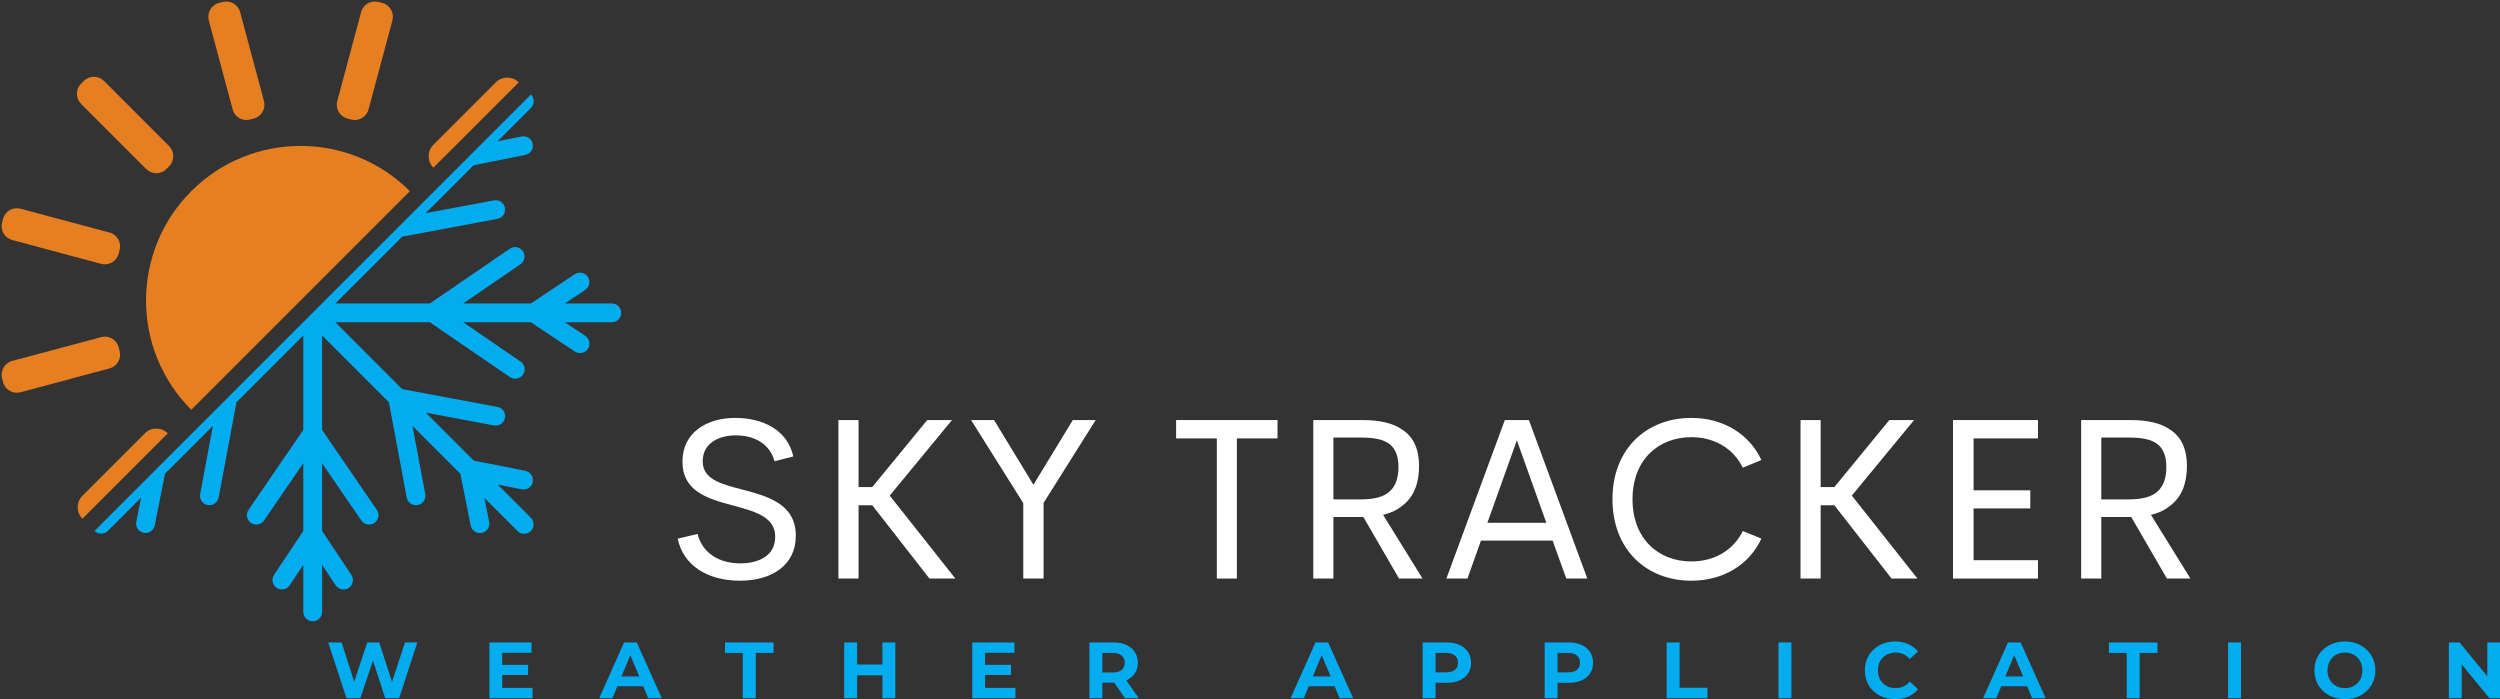 <svg xmlns="http://www.w3.org/2000/svg" xmlns:xlink="http://www.w3.org/1999/xlink" zoomAndPan="magnify" preserveAspectRatio="xMidYMid meet" version="1.0" viewBox="37.5 98.39 313.87 87.79"><rect x="37.5" y="98.39" width="313.87" height="87.79" fill="#333333" stroke="none"/><defs><g/><clipPath id="dd55e81904"><path d="M 49 110 L 115.5 110 L 115.5 176.387 L 49 176.387 Z M 49 110 " clip-rule="nonzero"/></clipPath><clipPath id="64ae6a81c8"><path d="M 37.5 140 L 53 140 L 53 148 L 37.5 148 Z M 37.5 140 " clip-rule="nonzero"/></clipPath><clipPath id="30ed6edfc5"><path d="M 37.5 124 L 53 124 L 53 132 L 37.5 132 Z M 37.5 124 " clip-rule="nonzero"/></clipPath><clipPath id="33cc7ada90"><path d="M 63 98.387 L 71 98.387 L 71 114 L 63 114 Z M 63 98.387 " clip-rule="nonzero"/></clipPath><clipPath id="624e20dd58"><path d="M 79 98.387 L 87 98.387 L 87 114 L 79 114 Z M 79 98.387 " clip-rule="nonzero"/></clipPath></defs><g clip-path="url(#dd55e81904)"><path fill="#03acee" d="M 104.16 110.254 L 49.375 165.039 C 49.836 165.5 50.586 165.5 51.047 165.039 L 55.211 160.871 L 54.609 163.895 C 54.484 164.535 54.902 165.152 55.539 165.281 C 56.18 165.406 56.797 164.988 56.926 164.352 L 58.219 157.859 L 64.23 151.848 L 62.633 160.414 C 62.512 161.055 62.938 161.672 63.574 161.793 C 64.215 161.914 64.832 161.488 64.953 160.852 L 67.188 148.891 L 75.578 140.5 L 75.578 152.363 L 68.703 162.402 C 68.332 162.938 68.469 163.672 69.012 164.043 C 69.551 164.41 70.285 164.273 70.652 163.738 L 75.578 156.543 L 75.578 165.047 L 71.906 170.551 C 71.547 171.094 71.688 171.828 72.23 172.191 C 72.777 172.551 73.512 172.41 73.871 171.863 L 75.578 169.305 L 75.578 175.203 C 75.578 175.527 75.711 175.824 75.922 176.039 C 76.137 176.25 76.434 176.387 76.758 176.387 C 77.41 176.387 77.941 175.855 77.941 175.203 L 77.941 169.312 L 79.645 171.871 C 80.004 172.41 80.742 172.559 81.285 172.199 C 81.828 171.836 81.973 171.102 81.609 170.555 L 77.938 165.047 L 77.938 156.551 L 82.863 163.738 C 83.23 164.273 83.965 164.41 84.504 164.047 C 85.043 163.68 85.184 162.945 84.816 162.406 L 77.938 152.371 L 77.938 140.508 L 86.328 148.898 L 88.562 160.859 C 88.684 161.504 89.301 161.918 89.941 161.805 C 90.586 161.688 91.004 161.07 90.891 160.426 L 89.285 151.859 L 95.297 157.875 L 96.594 164.367 C 96.719 165.004 97.344 165.422 97.984 165.293 C 98.621 165.168 99.039 164.543 98.914 163.906 L 98.312 160.895 L 102.477 165.059 C 102.938 165.52 103.688 165.52 104.148 165.059 C 104.605 164.602 104.605 163.852 104.148 163.391 L 99.98 159.223 L 103 159.824 C 103.637 159.953 104.266 159.535 104.387 158.898 C 104.516 158.254 104.098 157.633 103.461 157.504 L 96.969 156.211 L 90.953 150.199 L 99.52 151.805 C 100.164 151.926 100.781 151.5 100.898 150.855 C 101.02 150.211 100.598 149.598 99.953 149.477 L 87.992 147.242 L 79.602 138.852 L 91.473 138.852 L 101.508 145.727 C 102.047 146.098 102.781 145.961 103.156 145.418 C 103.523 144.879 103.391 144.145 102.844 143.777 L 95.66 138.852 L 104.152 138.852 L 109.664 142.523 C 110.207 142.883 110.938 142.734 111.305 142.199 C 111.668 141.652 111.523 140.918 110.98 140.559 L 108.418 138.852 L 114.312 138.852 C 114.637 138.852 114.934 138.719 115.145 138.508 C 115.359 138.293 115.492 137.996 115.492 137.672 C 115.492 137.02 114.961 136.488 114.312 136.488 L 108.414 136.488 L 110.973 134.785 C 111.516 134.426 111.66 133.688 111.297 133.145 C 110.938 132.598 110.203 132.457 109.656 132.82 L 104.152 136.488 L 95.652 136.488 L 102.844 131.566 C 103.383 131.199 103.516 130.465 103.148 129.926 C 102.781 129.387 102.047 129.246 101.508 129.613 L 91.473 136.488 L 79.602 136.488 L 87.992 128.102 L 99.953 125.867 C 100.598 125.746 101.012 125.129 100.895 124.484 C 100.773 123.844 100.156 123.418 99.516 123.547 L 90.949 125.145 L 96.961 119.133 L 103.453 117.836 C 104.098 117.711 104.508 117.086 104.379 116.449 C 104.254 115.809 103.629 115.398 102.992 115.523 L 99.973 116.125 L 104.141 111.957 C 104.621 111.465 104.621 110.723 104.16 110.254 Z M 104.16 110.254 " fill-opacity="1" fill-rule="nonzero"/></g><path fill="#e67e22" d="M 55.688 152.793 L 47.848 160.633 C 47.055 161.426 47.055 162.719 47.848 163.512 L 58.566 152.793 C 57.766 151.996 56.477 151.996 55.688 152.793 Z M 55.688 152.793 " fill-opacity="1" fill-rule="nonzero"/><g clip-path="url(#64ae6a81c8)"><path fill="#e67e22" d="M 52.516 142.445 L 52.398 141.984 C 52.141 141.023 51.152 140.457 50.195 140.715 L 39.035 143.703 C 38.074 143.961 37.508 144.949 37.762 145.906 L 37.883 146.363 C 38.137 147.328 39.125 147.891 40.082 147.637 L 51.242 144.645 C 52.207 144.391 52.777 143.406 52.516 142.445 Z M 52.516 142.445 " fill-opacity="1" fill-rule="nonzero"/></g><g clip-path="url(#30ed6edfc5)"><path fill="#e67e22" d="M 52.398 130.242 L 52.516 129.785 C 52.773 128.824 52.207 127.84 51.242 127.586 L 40.082 124.594 C 39.121 124.336 38.137 124.902 37.883 125.867 L 37.762 126.324 C 37.508 127.289 38.074 128.27 39.035 128.523 L 50.195 131.516 C 51.152 131.773 52.141 131.199 52.398 130.242 Z M 52.398 130.242 " fill-opacity="1" fill-rule="nonzero"/></g><path fill="#e67e22" d="M 58.395 119.605 L 58.727 119.273 C 59.43 118.574 59.43 117.434 58.727 116.727 L 50.559 108.555 C 49.859 107.855 48.719 107.855 48.012 108.555 L 47.68 108.891 C 46.98 109.59 46.98 110.727 47.68 111.434 L 55.848 119.605 C 56.555 120.312 57.695 120.312 58.395 119.605 Z M 58.395 119.605 " fill-opacity="1" fill-rule="nonzero"/><g clip-path="url(#33cc7ada90)"><path fill="#e67e22" d="M 68.906 113.395 L 69.367 113.273 C 70.328 113.02 70.895 112.031 70.641 111.074 L 67.648 99.914 C 67.395 98.949 66.402 98.387 65.449 98.641 L 64.988 98.758 C 64.027 99.016 63.461 100.004 63.715 100.961 L 66.707 112.121 C 66.961 113.082 67.945 113.656 68.906 113.395 Z M 68.906 113.395 " fill-opacity="1" fill-rule="nonzero"/></g><g clip-path="url(#624e20dd58)"><path fill="#e67e22" d="M 81.117 113.273 L 81.574 113.395 C 82.539 113.648 83.52 113.082 83.773 112.121 L 86.766 100.961 C 87.023 99.996 86.457 99.016 85.492 98.758 L 85.035 98.641 C 84.07 98.387 83.09 98.949 82.836 99.914 L 79.844 111.074 C 79.586 112.031 80.152 113.02 81.117 113.273 Z M 81.117 113.273 " fill-opacity="1" fill-rule="nonzero"/></g><path fill="#e67e22" d="M 61.516 122.391 C 53.938 129.969 53.938 142.262 61.516 149.836 L 88.961 122.391 C 81.383 114.816 69.09 114.816 61.516 122.391 Z M 61.516 122.391 " fill-opacity="1" fill-rule="nonzero"/><path fill="#e67e22" d="M 99.746 108.727 L 91.91 116.562 C 91.117 117.355 91.117 118.652 91.91 119.441 L 102.633 108.727 C 102.238 108.332 101.715 108.133 101.191 108.133 C 100.668 108.133 100.152 108.324 99.746 108.727 Z M 99.746 108.727 " fill-opacity="1" fill-rule="nonzero"/><g fill="#03acee" fill-opacity="1"><g transform="translate(78.486, 186.05)"><g><path d="M 11.406 -7 L 9.125 0 L 7.375 0 L 5.844 -4.734 L 4.25 0 L 2.516 0 L 0.219 -7 L 1.906 -7 L 3.484 -2.078 L 5.125 -7 L 6.625 -7 L 8.234 -2.047 L 9.859 -7 Z M 11.406 -7 "/></g></g></g><g fill="#03acee" fill-opacity="1"><g transform="translate(98.112, 186.05)"><g><path d="M 6.25 -1.297 L 6.25 0 L 0.828 0 L 0.828 -7 L 6.125 -7 L 6.125 -5.703 L 2.438 -5.703 L 2.438 -4.188 L 5.688 -4.188 L 5.688 -2.922 L 2.438 -2.922 L 2.438 -1.297 Z M 6.25 -1.297 "/></g></g></g><g fill="#03acee" fill-opacity="1"><g transform="translate(112.821, 186.05)"><g><path d="M 5.438 -1.5 L 2.188 -1.5 L 1.562 0 L -0.094 0 L 3.031 -7 L 4.625 -7 L 7.766 0 L 6.062 0 Z M 4.938 -2.734 L 3.812 -5.406 L 2.703 -2.734 Z M 4.938 -2.734 "/></g></g></g><g fill="#03acee" fill-opacity="1"><g transform="translate(128.479, 186.05)"><g><path d="M 2.281 -5.688 L 0.047 -5.688 L 0.047 -7 L 6.141 -7 L 6.141 -5.688 L 3.906 -5.688 L 3.906 0 L 2.281 0 Z M 2.281 -5.688 "/></g></g></g><g fill="#03acee" fill-opacity="1"><g transform="translate(142.658, 186.05)"><g><path d="M 7.25 -7 L 7.25 0 L 5.625 0 L 5.625 -2.875 L 2.453 -2.875 L 2.453 0 L 0.828 0 L 0.828 -7 L 2.453 -7 L 2.453 -4.234 L 5.625 -4.234 L 5.625 -7 Z M 7.25 -7 "/></g></g></g><g fill="#03acee" fill-opacity="1"><g transform="translate(158.736, 186.05)"><g><path d="M 6.25 -1.297 L 6.25 0 L 0.828 0 L 0.828 -7 L 6.125 -7 L 6.125 -5.703 L 2.438 -5.703 L 2.438 -4.188 L 5.688 -4.188 L 5.688 -2.922 L 2.438 -2.922 L 2.438 -1.297 Z M 6.25 -1.297 "/></g></g></g><g fill="#03acee" fill-opacity="1"><g transform="translate(173.444, 186.05)"><g><path d="M 5.297 0 L 3.938 -1.953 L 2.453 -1.953 L 2.453 0 L 0.828 0 L 0.828 -7 L 3.859 -7 C 4.484 -7 5.02 -6.895 5.469 -6.688 C 5.926 -6.477 6.281 -6.18 6.531 -5.797 C 6.781 -5.422 6.906 -4.973 6.906 -4.453 C 6.906 -3.941 6.781 -3.492 6.531 -3.109 C 6.281 -2.734 5.922 -2.445 5.453 -2.25 L 7.031 0 Z M 5.266 -4.453 C 5.266 -4.848 5.133 -5.148 4.875 -5.359 C 4.625 -5.578 4.254 -5.688 3.766 -5.688 L 2.453 -5.688 L 2.453 -3.234 L 3.766 -3.234 C 4.254 -3.234 4.625 -3.336 4.875 -3.547 C 5.133 -3.766 5.266 -4.066 5.266 -4.453 Z M 5.266 -4.453 "/></g></g></g><g fill="#03acee" fill-opacity="1"><g transform="translate(188.793, 186.05)"><g/></g></g><g fill="#03acee" fill-opacity="1"><g transform="translate(199.623, 186.05)"><g><path d="M 5.438 -1.5 L 2.188 -1.5 L 1.562 0 L -0.094 0 L 3.031 -7 L 4.625 -7 L 7.766 0 L 6.062 0 Z M 4.938 -2.734 L 3.812 -5.406 L 2.703 -2.734 Z M 4.938 -2.734 "/></g></g></g><g fill="#03acee" fill-opacity="1"><g transform="translate(215.281, 186.05)"><g><path d="M 3.859 -7 C 4.484 -7 5.02 -6.895 5.469 -6.688 C 5.926 -6.477 6.281 -6.18 6.531 -5.797 C 6.781 -5.422 6.906 -4.973 6.906 -4.453 C 6.906 -3.941 6.781 -3.492 6.531 -3.109 C 6.281 -2.734 5.926 -2.441 5.469 -2.234 C 5.02 -2.035 4.484 -1.938 3.859 -1.938 L 2.453 -1.938 L 2.453 0 L 0.828 0 L 0.828 -7 Z M 3.766 -3.25 C 4.254 -3.25 4.625 -3.352 4.875 -3.562 C 5.133 -3.77 5.266 -4.066 5.266 -4.453 C 5.266 -4.848 5.133 -5.148 4.875 -5.359 C 4.625 -5.578 4.254 -5.688 3.766 -5.688 L 2.453 -5.688 L 2.453 -3.25 Z M 3.766 -3.25 "/></g></g></g><g fill="#03acee" fill-opacity="1"><g transform="translate(230.599, 186.05)"><g><path d="M 3.859 -7 C 4.484 -7 5.02 -6.895 5.469 -6.688 C 5.926 -6.477 6.281 -6.18 6.531 -5.797 C 6.781 -5.422 6.906 -4.973 6.906 -4.453 C 6.906 -3.941 6.781 -3.492 6.531 -3.109 C 6.281 -2.734 5.926 -2.441 5.469 -2.234 C 5.02 -2.035 4.484 -1.938 3.859 -1.938 L 2.453 -1.938 L 2.453 0 L 0.828 0 L 0.828 -7 Z M 3.766 -3.25 C 4.254 -3.25 4.625 -3.352 4.875 -3.562 C 5.133 -3.77 5.266 -4.066 5.266 -4.453 C 5.266 -4.848 5.133 -5.148 4.875 -5.359 C 4.625 -5.578 4.254 -5.688 3.766 -5.688 L 2.453 -5.688 L 2.453 -3.25 Z M 3.766 -3.25 "/></g></g></g><g fill="#03acee" fill-opacity="1"><g transform="translate(245.918, 186.05)"><g><path d="M 0.828 -7 L 2.453 -7 L 2.453 -1.312 L 5.953 -1.312 L 5.953 0 L 0.828 0 Z M 0.828 -7 "/></g></g></g><g fill="#03acee" fill-opacity="1"><g transform="translate(259.957, 186.05)"><g><path d="M 0.828 -7 L 2.453 -7 L 2.453 0 L 0.828 0 Z M 0.828 -7 "/></g></g></g><g fill="#03acee" fill-opacity="1"><g transform="translate(271.237, 186.05)"><g><path d="M 4.188 0.125 C 3.469 0.125 2.816 -0.031 2.234 -0.344 C 1.66 -0.656 1.207 -1.082 0.875 -1.625 C 0.551 -2.176 0.391 -2.801 0.391 -3.5 C 0.391 -4.195 0.551 -4.816 0.875 -5.359 C 1.207 -5.91 1.66 -6.344 2.234 -6.656 C 2.816 -6.969 3.469 -7.125 4.188 -7.125 C 4.789 -7.125 5.336 -7.016 5.828 -6.797 C 6.316 -6.586 6.727 -6.281 7.062 -5.875 L 6.031 -4.922 C 5.551 -5.461 4.961 -5.734 4.266 -5.734 C 3.836 -5.734 3.453 -5.641 3.109 -5.453 C 2.766 -5.266 2.5 -5 2.312 -4.656 C 2.125 -4.32 2.031 -3.938 2.031 -3.5 C 2.031 -3.062 2.125 -2.672 2.312 -2.328 C 2.5 -1.992 2.766 -1.734 3.109 -1.547 C 3.453 -1.359 3.836 -1.266 4.266 -1.266 C 4.961 -1.266 5.551 -1.539 6.031 -2.094 L 7.062 -1.125 C 6.727 -0.719 6.316 -0.406 5.828 -0.188 C 5.336 0.02 4.789 0.125 4.188 0.125 Z M 4.188 0.125 "/></g></g></g><g fill="#03acee" fill-opacity="1"><g transform="translate(286.565, 186.05)"><g><path d="M 5.438 -1.5 L 2.188 -1.5 L 1.562 0 L -0.094 0 L 3.031 -7 L 4.625 -7 L 7.766 0 L 6.062 0 Z M 4.938 -2.734 L 3.812 -5.406 L 2.703 -2.734 Z M 4.938 -2.734 "/></g></g></g><g fill="#03acee" fill-opacity="1"><g transform="translate(302.223, 186.05)"><g><path d="M 2.281 -5.688 L 0.047 -5.688 L 0.047 -7 L 6.141 -7 L 6.141 -5.688 L 3.906 -5.688 L 3.906 0 L 2.281 0 Z M 2.281 -5.688 "/></g></g></g><g fill="#03acee" fill-opacity="1"><g transform="translate(316.402, 186.05)"><g><path d="M 0.828 -7 L 2.453 -7 L 2.453 0 L 0.828 0 Z M 0.828 -7 "/></g></g></g><g fill="#03acee" fill-opacity="1"><g transform="translate(327.682, 186.05)"><g><path d="M 4.219 0.125 C 3.488 0.125 2.832 -0.031 2.25 -0.344 C 1.664 -0.656 1.207 -1.086 0.875 -1.641 C 0.551 -2.191 0.391 -2.812 0.391 -3.5 C 0.391 -4.188 0.551 -4.805 0.875 -5.359 C 1.207 -5.91 1.664 -6.344 2.25 -6.656 C 2.832 -6.969 3.488 -7.125 4.219 -7.125 C 4.945 -7.125 5.598 -6.969 6.172 -6.656 C 6.754 -6.344 7.211 -5.91 7.547 -5.359 C 7.879 -4.805 8.047 -4.188 8.047 -3.5 C 8.047 -2.812 7.879 -2.191 7.547 -1.641 C 7.211 -1.086 6.754 -0.656 6.172 -0.344 C 5.598 -0.031 4.945 0.125 4.219 0.125 Z M 4.219 -1.266 C 4.633 -1.266 5.008 -1.359 5.344 -1.547 C 5.676 -1.734 5.938 -1.992 6.125 -2.328 C 6.312 -2.672 6.406 -3.062 6.406 -3.5 C 6.406 -3.938 6.312 -4.32 6.125 -4.656 C 5.938 -5 5.676 -5.266 5.344 -5.453 C 5.008 -5.641 4.633 -5.734 4.219 -5.734 C 3.801 -5.734 3.426 -5.641 3.094 -5.453 C 2.758 -5.266 2.5 -5 2.312 -4.656 C 2.125 -4.32 2.031 -3.938 2.031 -3.5 C 2.031 -3.062 2.125 -2.672 2.312 -2.328 C 2.5 -1.992 2.758 -1.734 3.094 -1.547 C 3.426 -1.359 3.801 -1.266 4.219 -1.266 Z M 4.219 -1.266 "/></g></g></g><g fill="#03acee" fill-opacity="1"><g transform="translate(344.12, 186.05)"><g><path d="M 7.25 -7 L 7.25 0 L 5.922 0 L 2.438 -4.25 L 2.438 0 L 0.828 0 L 0.828 -7 L 2.172 -7 L 5.656 -2.75 L 5.656 -7 Z M 7.25 -7 "/></g></g></g><g fill="#ffffff" fill-opacity="1"><g transform="translate(121.102, 171.026)"><g><path d="M 9.285 0.27 C 13.172 0.27 16.309 -1.57 16.309 -5.383 C 16.309 -9.426 12.676 -10.359 9.469 -11.207 C 6.883 -11.871 4.621 -12.492 4.621 -14.711 C 4.621 -17.059 6.711 -17.977 8.777 -17.977 C 11.078 -17.977 13.031 -16.957 13.637 -14.727 L 15.996 -15.332 C 15.25 -18.668 12.184 -20.168 8.676 -20.168 C 5.145 -20.168 2.078 -18.344 2.078 -14.668 C 2.078 -10.996 5.16 -10.047 8.266 -9.215 C 11.039 -8.465 13.68 -7.816 13.723 -5.312 C 13.766 -2.812 11.574 -1.906 9.328 -1.906 C 6.629 -1.906 4.578 -3.234 3.973 -5.598 L 1.484 -5.004 C 2.164 -1.711 5.145 0.27 9.285 0.27 Z M 9.285 0.27 "/></g></g></g><g fill="#ffffff" fill-opacity="1"><g transform="translate(139.637, 171.026)"><g><path d="M 9.566 -10.414 L 17.383 -19.898 L 14.273 -19.898 L 7.375 -11.488 L 5.652 -11.488 L 5.652 -19.898 L 3.125 -19.898 L 3.125 0 L 5.652 0 L 5.652 -9.199 L 7.375 -9.199 L 14.555 0 L 17.805 0 Z M 9.566 -10.414 "/></g></g></g><g fill="#ffffff" fill-opacity="1"><g transform="translate(158.78, 171.026)"><g><path d="M 7.191 0 L 9.738 0 L 9.738 -9.496 L 16.281 -19.898 L 13.41 -19.898 L 8.465 -11.773 L 3.52 -19.898 L 0.637 -19.898 L 7.191 -9.469 Z M 7.191 0 "/></g></g></g><g fill="#ffffff" fill-opacity="1"><g transform="translate(176.27, 171.026)"><g/></g></g><g fill="#ffffff" fill-opacity="1"><g transform="translate(184.365, 171.026)"><g><path d="M 13.523 -19.898 L 0.793 -19.898 L 0.793 -17.594 L 5.906 -17.594 L 5.906 0 L 8.422 0 L 8.422 -17.594 L 13.523 -17.594 Z M 13.523 -19.898 "/></g></g></g><g fill="#ffffff" fill-opacity="1"><g transform="translate(199.255, 171.026)"><g><path d="M 16.844 0 L 11.887 -8 C 12.902 -8.238 13.723 -8.648 14.387 -9.215 C 15.742 -10.262 16.406 -11.969 16.406 -14.117 C 16.406 -16.266 15.699 -17.793 14.273 -18.711 C 13.113 -19.516 11.477 -19.898 9.242 -19.898 L 3.125 -19.898 L 3.125 0 L 5.652 0 L 5.652 -7.73 L 9.41 -7.73 L 13.891 0 Z M 5.652 -17.707 L 8.918 -17.707 C 10.656 -17.707 11.914 -17.523 12.762 -16.832 C 13.426 -16.281 13.82 -15.375 13.82 -14.02 C 13.82 -12.605 13.453 -11.66 12.805 -11.023 C 12 -10.203 10.699 -9.934 8.918 -9.934 L 5.652 -9.934 Z M 5.652 -17.707 "/></g></g></g><g fill="#ffffff" fill-opacity="1"><g transform="translate(218.243, 171.026)"><g><path d="M 15.898 0 L 18.543 0 L 11.207 -19.898 L 8.184 -19.898 L 0.848 0 L 3.492 0 L 5.188 -4.762 L 14.188 -4.762 Z M 5.992 -6.996 L 9.695 -17.355 L 13.398 -6.996 Z M 5.992 -6.996 "/></g></g></g><g fill="#ffffff" fill-opacity="1"><g transform="translate(238.205, 171.026)"><g><path d="M 11.645 0.27 C 15.574 0.27 18.879 -1.668 20.434 -5.016 L 18.102 -5.965 C 16.887 -3.504 14.484 -2.148 11.645 -2.148 C 7.52 -2.148 4.254 -4.973 4.254 -9.965 C 4.254 -14.922 7.52 -17.75 11.645 -17.75 C 14.484 -17.75 16.887 -16.379 18.102 -13.922 L 20.434 -14.883 C 18.879 -18.215 15.574 -20.168 11.645 -20.168 C 6.035 -20.168 1.738 -16.309 1.738 -9.965 C 1.738 -3.59 6.035 0.27 11.645 0.27 Z M 11.645 0.27 "/></g></g></g><g fill="#ffffff" fill-opacity="1"><g transform="translate(260.427, 171.026)"><g><path d="M 9.566 -10.414 L 17.383 -19.898 L 14.273 -19.898 L 7.375 -11.488 L 5.652 -11.488 L 5.652 -19.898 L 3.125 -19.898 L 3.125 0 L 5.652 0 L 5.652 -9.199 L 7.375 -9.199 L 14.555 0 L 17.805 0 Z M 9.566 -10.414 "/></g></g></g><g fill="#ffffff" fill-opacity="1"><g transform="translate(279.57, 171.026)"><g><path d="M 13.793 -17.594 L 13.793 -19.898 L 3.125 -19.898 L 3.125 0 L 13.793 0 L 13.793 -2.305 L 5.711 -2.305 L 5.711 -8.805 L 12.832 -8.805 L 12.832 -11.078 L 5.711 -11.078 L 5.711 -17.594 Z M 13.793 -17.594 "/></g></g></g><g fill="#ffffff" fill-opacity="1"><g transform="translate(295.661, 171.026)"><g><path d="M 16.844 0 L 11.887 -8 C 12.902 -8.238 13.723 -8.648 14.387 -9.215 C 15.742 -10.262 16.406 -11.969 16.406 -14.117 C 16.406 -16.266 15.699 -17.793 14.273 -18.711 C 13.113 -19.516 11.477 -19.898 9.242 -19.898 L 3.125 -19.898 L 3.125 0 L 5.652 0 L 5.652 -7.73 L 9.41 -7.73 L 13.891 0 Z M 5.652 -17.707 L 8.918 -17.707 C 10.656 -17.707 11.914 -17.523 12.762 -16.832 C 13.426 -16.281 13.82 -15.375 13.82 -14.02 C 13.82 -12.605 13.453 -11.66 12.805 -11.023 C 12 -10.203 10.699 -9.934 8.918 -9.934 L 5.652 -9.934 Z M 5.652 -17.707 "/></g></g></g><g fill="#000000" fill-opacity="1"><g transform="translate(217.875, 202.526)"><g/></g></g></svg>